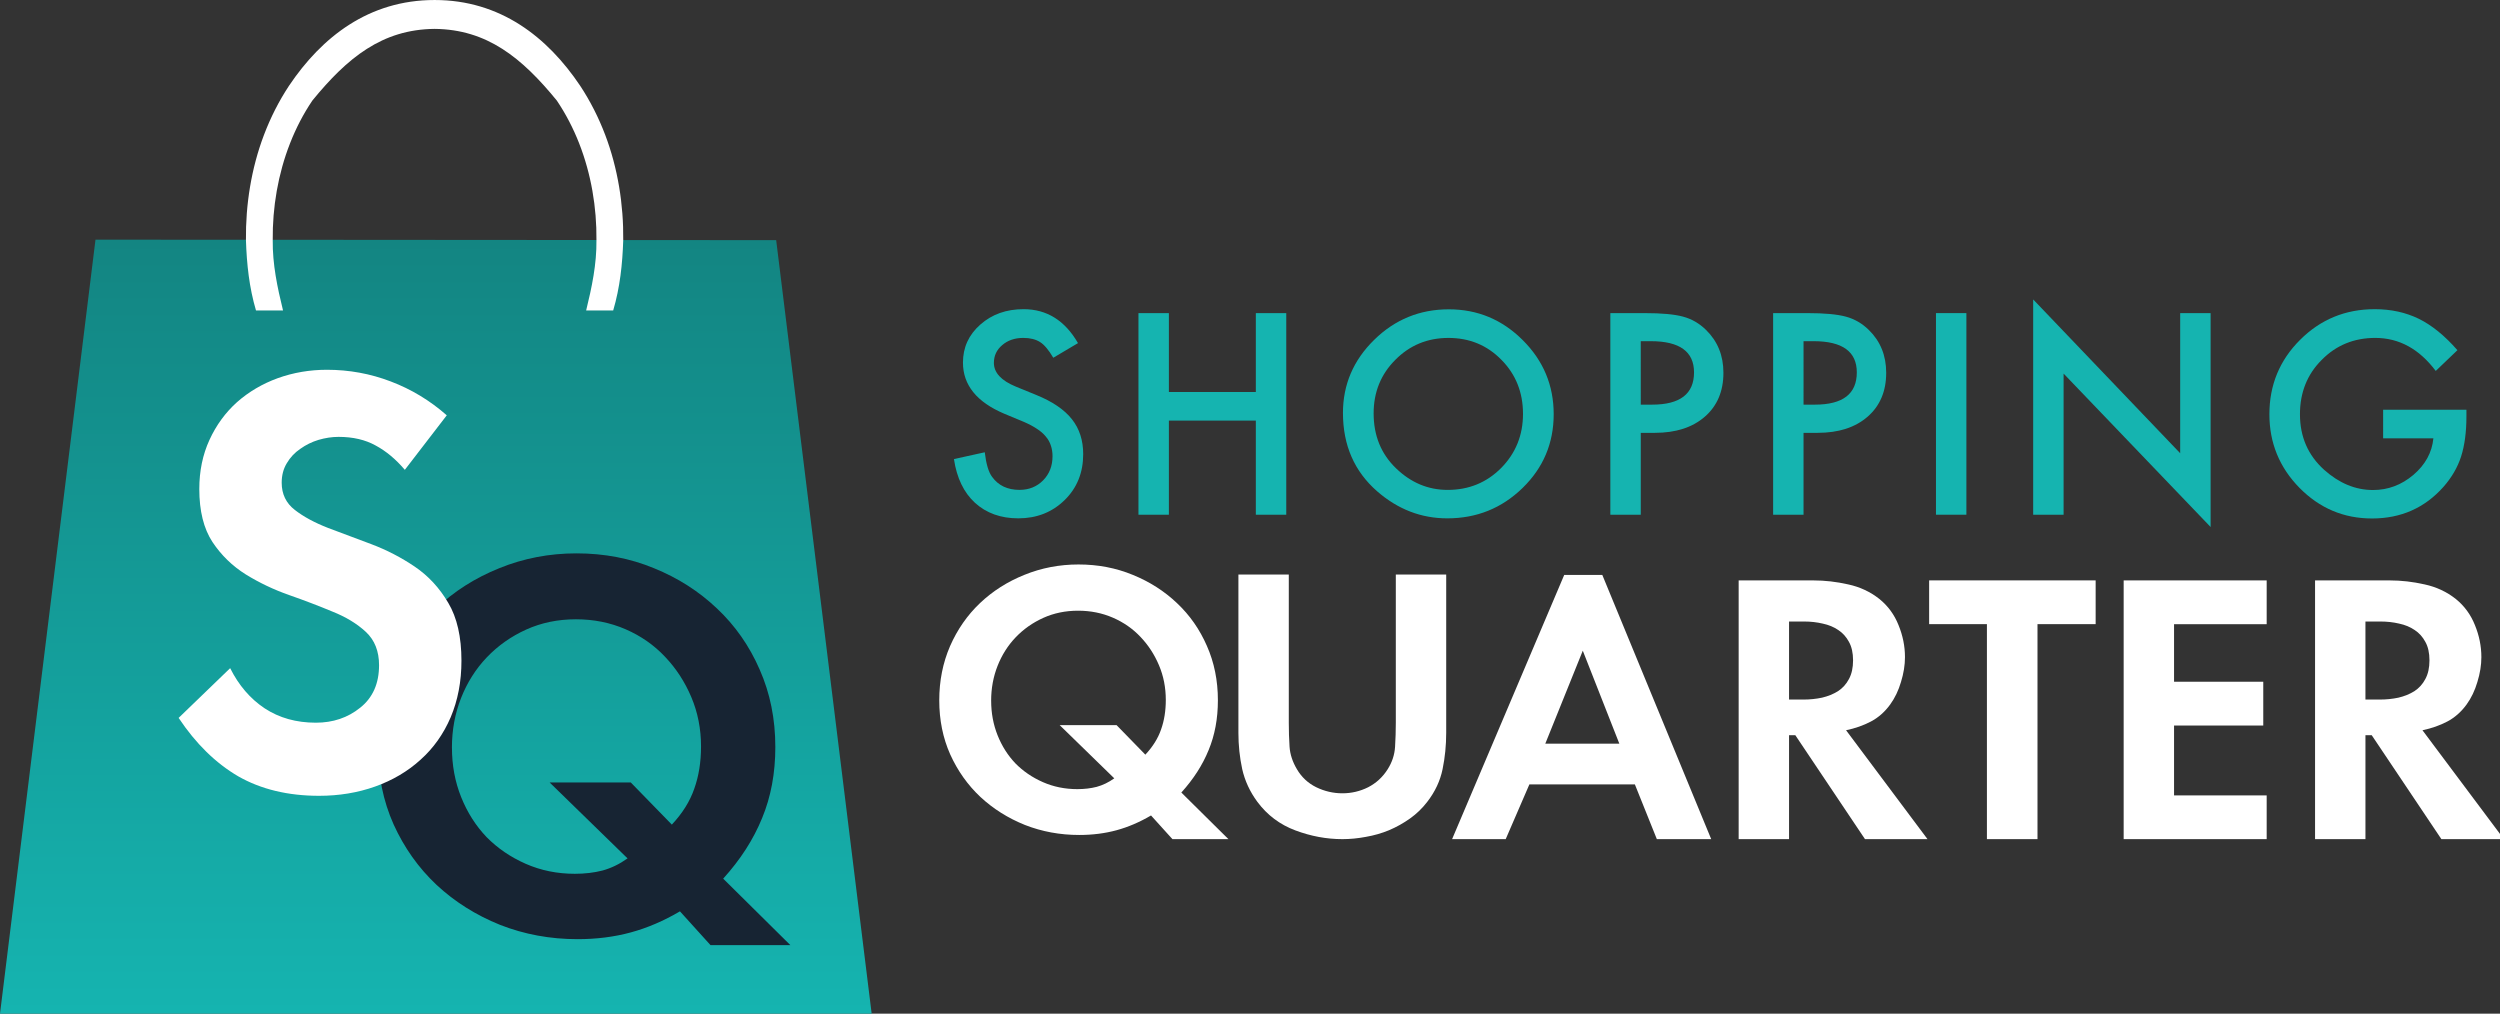 <svg width="800" height="324.38" version="1.1" viewBox="0 0 211.67 85.825" xmlns="http://www.w3.org/2000/svg">
 <rect x="0" y="0" width="211.67" height="85.825" fill="#333333" stroke="none"/>
 <defs>
  <linearGradient id="linearGradient1245" x1="-63.558" x2="252.56" y1="-246.52" y2="-246.52" gradientTransform="matrix(0 -.207 .207 0 53.989 152.87)" gradientUnits="userSpaceOnUse">
   <stop stop-color="#15b4b0" offset="0"/>
   <stop stop-color="#138582" offset="1"/>
  </linearGradient>
 </defs>
 <g transform="translate(34.018 -80.218)">
  <g transform="matrix(.566 0 0 .566 643.74 550.41)" fill="#15b4b0" style="shape-inside:url(#rect905);white-space:pre" aria-label="SHOPPING">
   <path d="m-1036.2-779.4-3.691 2.188q-1.035-1.758-1.973-2.344-0.977-0.625-2.519-0.625-1.895 0-3.144 1.074-1.25 1.055-1.25 2.656 0 2.207 3.281 3.555l3.008 1.23q3.672 1.484 5.371 3.633 1.699 2.129 1.699 5.234 0 4.16-2.773 6.875-2.793 2.734-6.934 2.734-3.926 0-6.484-2.324-2.519-2.324-3.144-6.543l4.609-1.016q0.312 2.637 1.094 3.672 1.406 1.953 4.102 1.953 2.129 0 3.535-1.426 1.406-1.426 1.406-3.613 0-0.879-0.254-1.602-0.234-0.742-0.762-1.348-0.508-0.625-1.328-1.152-0.82-0.547-1.953-1.035l-2.91-1.211q-6.191-2.617-6.191-7.656 0-3.398 2.598-5.684 2.598-2.305 6.465-2.305 5.215 0 8.145 5.078z"/>
   <path d="m-1022.6-772.09h13.008v-11.797h4.551v30.156h-4.551v-14.082h-13.008v14.082h-4.551v-30.156h4.551z"/>
   <path d="m-996.56-768.95q0-6.367 4.668-10.938 4.648-4.57 11.172-4.57 6.445 0 11.055 4.609 4.629 4.609 4.629 11.074 0 6.504-4.648 11.035-4.668 4.551-11.27 4.551-5.84 0-10.488-4.043-5.117-4.473-5.117-11.719zm4.59 0.059q0 5 3.359 8.223 3.34 3.223 7.715 3.223 4.746 0 8.008-3.281 3.262-3.32 3.262-8.086 0-4.824-3.223-8.086-3.203-3.281-7.93-3.281-4.707 0-7.949 3.281-3.242 3.242-3.242 8.008z"/>
   <path d="m-952.01-765.98v12.246h-4.551v-30.156h5.156q3.789 0 5.723 0.527 1.953 0.527 3.438 1.992 2.598 2.539 2.598 6.406 0 4.141-2.773 6.562t-7.481 2.422zm0-4.219h1.699q6.269 0 6.269-4.824 0-4.668-6.465-4.668h-1.504z"/>
   <path d="m-927.66-765.98v12.246h-4.551v-30.156h5.156q3.789 0 5.723 0.527 1.953 0.527 3.438 1.992 2.598 2.539 2.598 6.406 0 4.141-2.773 6.562t-7.481 2.422zm0-4.219h1.699q6.269 0 6.269-4.824 0-4.668-6.465-4.668h-1.504z"/>
   <path d="m-903.3-783.89v30.156h-4.551v-30.156z"/>
   <path d="m-893.31-753.73v-32.207l21.992 23.008v-20.957h4.551v31.992l-21.992-22.949v21.113z"/>
   <path d="m-840.96-769.44h12.461v0.996q0 3.516-0.801 6.016-0.781 2.422-2.637 4.531-4.199 4.727-10.684 4.727-6.328 0-10.84-4.57-4.512-4.59-4.512-11.016 0-6.562 4.59-11.133 4.59-4.59 11.172-4.59 3.652 0 6.602 1.445 2.93 1.445 5.762 4.688l-3.242 3.106q-3.711-4.941-9.043-4.941-4.785 0-8.027 3.301-3.242 3.242-3.242 8.125 0 5.039 3.613 8.301 3.379 3.027 7.324 3.027 3.359 0 6.035-2.266 2.676-2.285 2.988-5.469h-7.519z"/>
  </g>
  <path d="m31.699 100.55 8.085 65.493h-73.802l8.085-65.535z" fill="url(#linearGradient1245)" stroke-width=".207"/>
  <path d="m2.777 80.218c-5.562 0-9.552 3.127-12.33 7.268-0.86 1.303-1.568 2.709-2.117 4.16-1.069 2.815-1.558 5.897-1.524 8.905 0.066 2.026 0.275 4.005 0.851 5.954h2.289c-0.483-1.97-0.895-3.916-0.872-5.954-0.028-2.774 0.447-5.601 1.466-8.201 0.498-1.272 1.126-2.49 1.89-3.62 2.962-3.627 5.909-6.026 10.348-6.067 4.439 0.041 7.386 2.44 10.348 6.067 0.763 1.131 1.391 2.348 1.89 3.62 1.019 2.6 1.494 5.427 1.466 8.201 0.023 2.038-0.39 3.984-0.872 5.954h2.289c0.576-1.949 0.785-3.928 0.851-5.954 0.033-3.007-0.456-6.09-1.524-8.905-0.55-1.45-1.257-2.856-2.117-4.16-2.778-4.14-6.768-7.268-12.33-7.268z" fill="#fff" stroke-width=".207"/>
  <path d="m-2.021 143.47c0-2.349 0.435-4.529 1.304-6.542 0.885-2.013 2.089-3.744 3.614-5.193s3.309-2.585 5.353-3.408c2.059-0.839 4.24-1.258 6.542-1.258 2.349 0 4.537 0.419 6.565 1.258 2.028 0.824 3.805 1.96 5.33 3.408 1.54 1.449 2.745 3.172 3.614 5.17 0.885 1.998 1.327 4.186 1.327 6.565 0 2.211-0.374 4.217-1.121 6.016-0.732 1.8-1.83 3.508-3.294 5.124l5.686 5.627h-6.761l-2.585-2.859c-1.373 0.808-2.76 1.403-4.163 1.784-1.403 0.381-2.905 0.572-4.506 0.572-2.318 0-4.506-0.404-6.565-1.212-2.043-0.824-3.836-1.952-5.376-3.386-1.525-1.433-2.737-3.142-3.637-5.124-0.885-1.982-1.327-4.163-1.327-6.542zm6.268 0.046c0 1.494 0.259 2.89 0.778 4.186 0.519 1.296 1.235 2.425 2.15 3.386 0.93 0.946 2.036 1.7 3.317 2.265 1.281 0.564 2.669 0.846 4.163 0.846 0.839 0 1.617-0.091 2.333-0.275 0.732-0.198 1.441-0.541 2.127-1.029l-6.596-6.428h6.87l3.477 3.568c0.9-0.961 1.533-1.975 1.899-3.042 0.381-1.067 0.572-2.257 0.572-3.569 0-1.494-0.275-2.89-0.824-4.186s-1.289-2.432-2.219-3.408c-0.93-0.991-2.043-1.769-3.34-2.333s-2.699-0.846-4.209-0.846c-1.525 0-2.928 0.29-4.209 0.869-1.281 0.58-2.394 1.365-3.34 2.356-0.93 0.976-1.655 2.12-2.173 3.431-0.518 1.312-0.778 2.715-0.778 4.209z" fill="#172433" style="white-space:pre"/>
  <g transform="matrix(.265 0 0 .265 -34.547 56.506)" fill="#fff">
   <path d="m302.09 313.22c0-6.213 1.15-11.983 3.45-17.309 2.34-5.326 5.528-9.905 9.562-13.738 4.035-3.833 8.755-6.839 14.162-9.018 5.447-2.219 11.217-3.329 17.309-3.329 6.213 0 12.003 1.109 17.369 3.329 5.366 2.179 10.067 5.185 14.101 9.018 4.075 3.833 7.263 8.392 9.562 13.678 2.34 5.285 3.51 11.075 3.51 17.369 0 5.85-0.989 11.156-2.966 15.917-1.937 4.761-4.842 9.28-8.715 13.557l15.043 14.888h-17.888l-6.839-7.565c-3.631 2.138-7.303 3.712-11.015 4.721-3.712 1.009-7.686 1.513-11.923 1.513-6.133 0-11.923-1.069-17.369-3.208-5.407-2.179-10.147-5.164-14.222-8.957-4.035-3.793-7.242-8.312-9.623-13.557-2.34-5.245-3.51-11.015-3.51-17.309zm16.583 0.121c0 3.954 0.686 7.646 2.058 11.075 1.372 3.429 3.268 6.415 5.689 8.957 2.461 2.502 5.386 4.499 8.775 5.992 3.389 1.493 7.061 2.239 11.015 2.239 2.219 0 4.277-0.242 6.173-0.726 1.937-0.525 3.813-1.432 5.628-2.723l-17.45-17.006h18.176l9.199 9.441c2.381-2.542 4.055-5.225 5.023-8.049 1.009-2.824 1.513-5.971 1.513-9.441 0-3.954-0.726-7.646-2.179-11.075-1.452-3.429-3.409-6.435-5.87-9.018-2.461-2.623-5.407-4.68-8.836-6.173s-7.141-2.239-11.136-2.239c-4.035 0-7.747 0.767-11.136 2.3-3.389 1.533-6.335 3.611-8.836 6.234-2.461 2.582-4.378 5.608-5.75 9.078-1.372 3.47-2.058 7.182-2.058 11.136z" style="white-space:pre"/>
   <path d="m397.67 323.63v-50.595h16.098v47.327q0 3.994 0.242 7.686 0.242 3.631 2.36 7.202 2.239 3.813 6.173 5.749 3.994 1.937 8.352 1.937 4.358 0 8.231-1.937 3.873-1.997 6.234-5.749 2.118-3.329 2.36-7.141 0.242-3.873 0.242-7.747v-47.327h16.099v50.595q0 5.931-1.15 11.559-1.15 5.628-4.902 10.47-2.36 3.087-5.507 5.326-3.147 2.239-6.718 3.752-3.51 1.452-7.383 2.118-3.813 0.726-7.505 0.726-7.565 0-15.009-2.784-7.444-2.784-12.165-9.139-3.571-4.842-4.842-10.47-1.21-5.628-1.21-11.559z" style="white-space:pre"/>
   <path d="m465.94 357.59 35.828-84.426h12.165l34.799 84.426h-17.369l-7.02-17.49h-33.71l-7.565 17.49zm29.776-30.502h23.664l-11.68-29.716z" style="white-space:pre"/>
   <path d="m557.5 357.59v-82.671h23.906q5.447 0 11.075 1.271 5.628 1.21 9.986 4.66 4.115 3.329 6.113 8.352 2.058 5.023 2.058 10.228 0 3.813-1.271 7.928-1.21 4.115-3.45 7.202-2.602 3.571-6.173 5.447-3.571 1.876-7.928 2.784l26.024 34.799h-19.972l-22.272-33.226h-1.997v33.226zm16.099-44.604h4.6q3.087 0 5.931-0.605 2.845-0.666 5.084-2.058 2.239-1.452 3.51-3.873 1.331-2.421 1.331-5.992 0-3.571-1.331-5.931-1.271-2.36-3.389-3.752-2.118-1.452-4.963-2.058-2.845-0.666-5.931-0.666h-4.842z" style="white-space:pre"/>
   <path d="m618.36 288.89v-13.98h53.198v13.98h-18.58v68.691h-16.159v-68.691z" style="white-space:pre"/>
   <path d="m680.51 357.59v-82.671h45.693v13.98h-29.595v18.398h28.505v13.98h-28.505v22.332h29.595v13.98z" style="white-space:pre"/>
   <path d="m741.66 357.59v-82.671h23.906q5.447 0 11.075 1.271 5.628 1.21 9.986 4.66 4.115 3.329 6.113 8.352 2.058 5.023 2.058 10.228 0 3.813-1.271 7.928-1.21 4.115-3.45 7.202-2.602 3.571-6.173 5.447t-7.928 2.784l26.024 34.799h-19.972l-22.272-33.226h-1.997v33.226zm16.099-44.604h4.6q3.087 0 5.931-0.605 2.844-0.666 5.084-2.058 2.239-1.452 3.51-3.873 1.331-2.421 1.331-5.992 0-3.571-1.331-5.931-1.271-2.36-3.389-3.752-2.118-1.452-4.963-2.058-2.845-0.666-5.931-0.666h-4.842z" style="white-space:pre"/>
  </g>
  <path d="m-18.894 141 4.363-4.211q1.091 2.182 2.917 3.399 1.852 1.218 4.338 1.218 2.182 0 3.754-1.268 1.598-1.268 1.598-3.602 0-1.776-1.116-2.816t-2.841-1.725q-1.7-0.71-3.653-1.395-1.953-0.685-3.678-1.75-1.7-1.065-2.816-2.74-1.116-1.7-1.116-4.49 0-2.283 0.862-4.16 0.862-1.877 2.334-3.196 1.497-1.319 3.45-2.029 1.979-0.71 4.16-0.71 2.816 0 5.403 0.989 2.613 0.989 4.744 2.866l-3.551 4.617q-1.141-1.344-2.461-2.055-1.319-0.736-3.146-0.736-0.837 0-1.7 0.254-0.837 0.254-1.547 0.761-0.71 0.482-1.141 1.218-0.431 0.71-0.431 1.649 0 1.446 1.116 2.308 1.116 0.862 2.816 1.522 1.725 0.634 3.653 1.37 1.953 0.736 3.678 1.903 1.725 1.167 2.841 3.069 1.116 1.877 1.116 4.896 0 2.638-0.913 4.794-0.913 2.131-2.562 3.602-1.623 1.471-3.83 2.258-2.207 0.786-4.744 0.786-3.957 0-6.849-1.649-2.866-1.674-5.048-4.947z" fill="#fff" style="white-space:pre"/>
 </g>
</svg>
